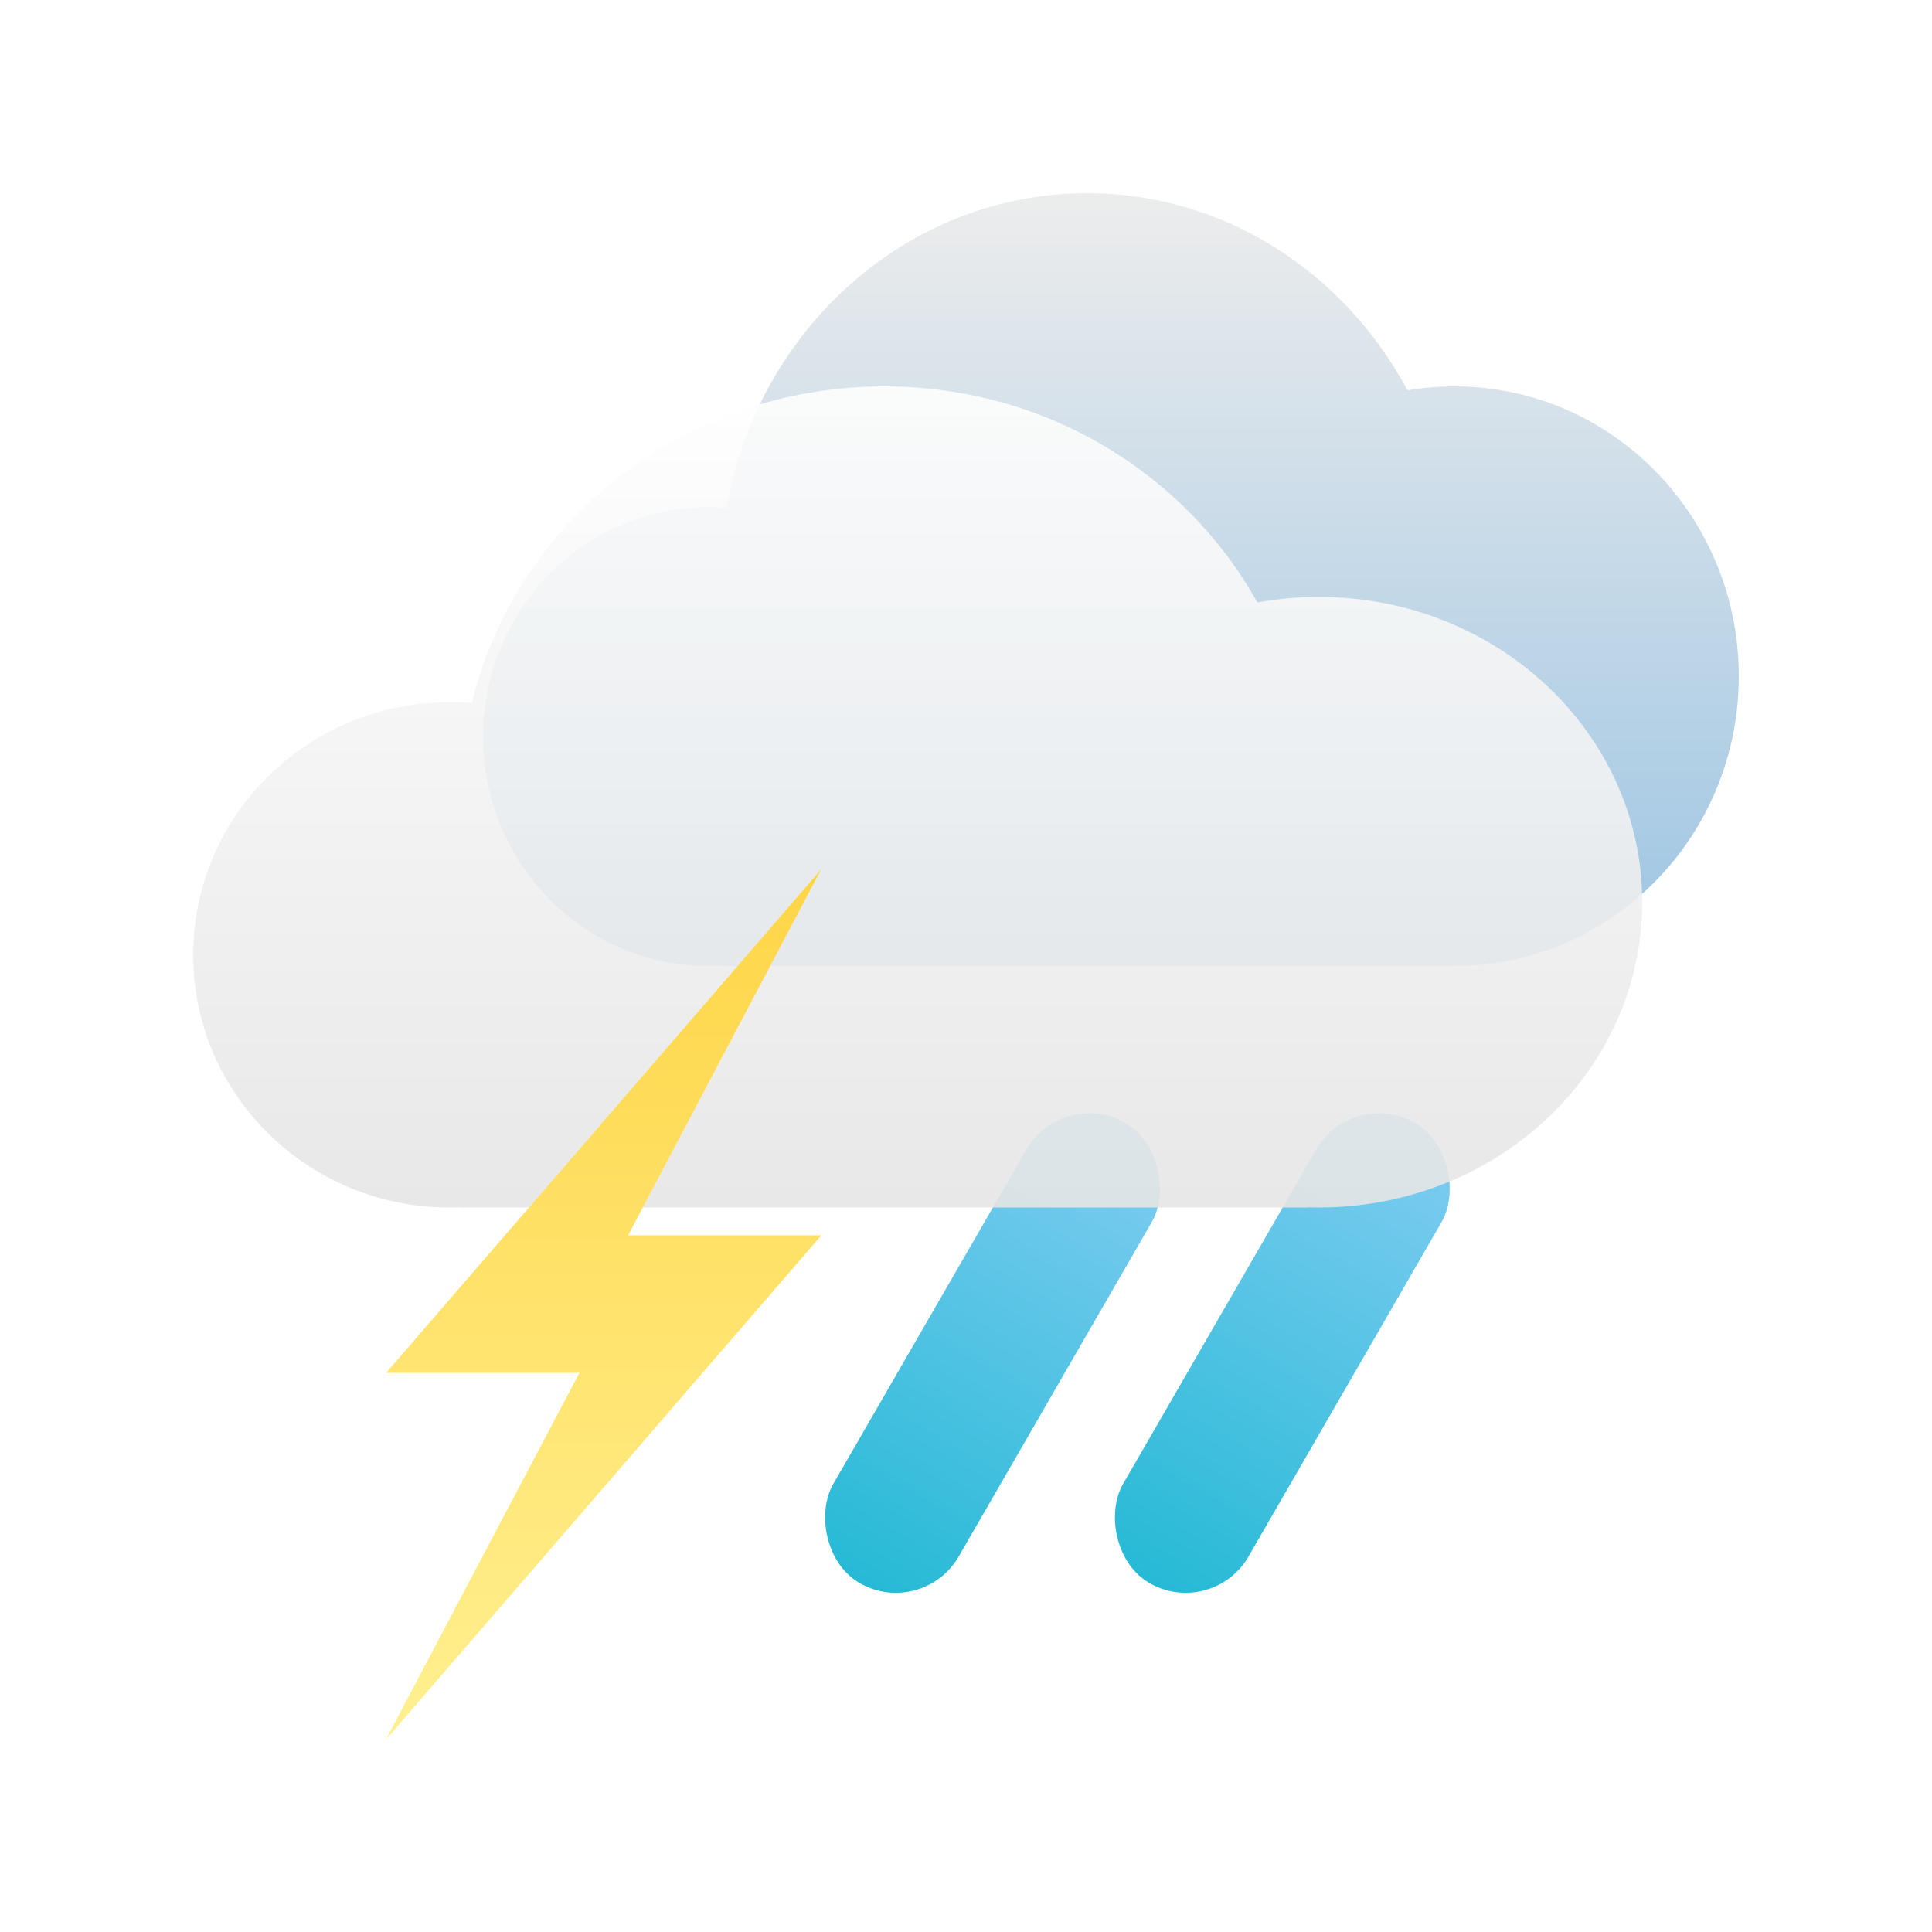 <?xml version="1.0" encoding="UTF-8"?>
<svg width="80px" height="80px" viewBox="0 0 80 80" version="1.1" xmlns="http://www.w3.org/2000/svg" xmlns:xlink="http://www.w3.org/1999/xlink">
    <!-- Generator: Sketch 52.2 (67145) - http://www.bohemiancoding.com/sketch -->
    <title>type/weather-33</title>
    <desc>Created with Sketch.</desc>
    <defs>
        <filter x="-16.4%" y="-16.4%" width="132.8%" height="132.8%" filterUnits="objectBoundingBox" id="filter-1">
            <feOffset dx="0" dy="0" in="SourceAlpha" result="shadowOffsetOuter1"></feOffset>
            <feGaussianBlur stdDeviation="2.5" in="shadowOffsetOuter1" result="shadowBlurOuter1"></feGaussianBlur>
            <feColorMatrix values="0 0 0 0 0   0 0 0 0 0   0 0 0 0 0  0 0 0 0.2 0" type="matrix" in="shadowBlurOuter1" result="shadowMatrixOuter1"></feColorMatrix>
            <feMerge>
                <feMergeNode in="shadowMatrixOuter1"></feMergeNode>
                <feMergeNode in="SourceGraphic"></feMergeNode>
            </feMerge>
        </filter>
        <linearGradient x1="50%" y1="100%" x2="50%" y2="3.061617e-15%" id="linearGradient-2">
            <stop stop-color="#92BFE0" offset="0%"></stop>
            <stop stop-color="#EBEBEB" offset="100%"></stop>
        </linearGradient>
        <linearGradient x1="50%" y1="99.126%" x2="50%" y2="8.58688121e-15%" id="linearGradient-3">
            <stop stop-color="#27BAD6" offset="0%"></stop>
            <stop stop-color="#7ECCF1" offset="100%"></stop>
        </linearGradient>
        <linearGradient x1="50%" y1="100%" x2="50%" y2="3.061617e-15%" id="linearGradient-4">
            <stop stop-color="#E6E6E6" offset="0%"></stop>
            <stop stop-color="#FFFFFF" offset="100%"></stop>
        </linearGradient>
        <linearGradient x1="50%" y1="100%" x2="50%" y2="3.061617e-15%" id="linearGradient-5">
            <stop stop-color="#FFF091" offset="0%"></stop>
            <stop stop-color="#FED546" offset="100%"></stop>
        </linearGradient>
        <polygon id="path-6" points="26 28 8 48.842 16 48.842 8 64 26 43.158 18 43.158"></polygon>
    </defs>
    <g id="type/weather-33" stroke="none" stroke-width="1" fill="none" fill-rule="evenodd">
        <rect id="space" fill-opacity="0.01" fill="#D8D8D8" fill-rule="nonzero" x="0" y="0" width="80" height="80"></rect>
        <g id="weather-09" filter="url(#filter-1)" transform="translate(8, 8)" fill-rule="nonzero">
            <path d="M52.226,32 L21.811,32 L21.811,31.987 C21.649,31.996 21.485,32 21.321,32 C16.173,32 12,27.747 12,22.5 C12,17.253 16.173,13 21.321,13 C21.574,13 21.825,13.01 22.073,13.03 C23.396,5.613 29.584,0 37.019,0 C42.712,0 47.674,3.291 50.28,8.163 C50.913,8.056 51.564,8 52.226,8 C58.729,8 64,13.373 64,20 C64,26.627 58.729,32 52.226,32 Z" id="Combined-Shape" fill="url(#linearGradient-2)" opacity="0.9"></path>
            <rect id="Rectangle-Copy-9" fill="url(#linearGradient-3)" transform="translate(33.098, 48.026) rotate(-330) translate(-33.098, -48.026) " x="30.098" y="37.026" width="6" height="22" rx="3"></rect>
            <rect id="Rectangle-Copy-9" fill="url(#linearGradient-3)" transform="translate(45.098, 48.026) rotate(-330) translate(-45.098, -48.026) " x="42.098" y="37.026" width="6" height="22" rx="3"></rect>
            <path d="M46.154,41.993 L46.154,42 L11.077,42 L11.077,41.99 C10.924,41.997 10.77,42 10.615,42 C4.753,42 0,37.316 0,31.538 C0,25.761 4.753,21.077 10.615,21.077 C10.926,21.077 11.233,21.09 11.537,21.116 C13.349,13.599 20.308,8 28.615,8 C35.296,8 41.104,11.62 44.065,16.947 C44.891,16.797 45.743,16.718 46.615,16.718 C54.008,16.718 60,22.378 60,29.359 C60,36.34 54.008,42 46.615,42 C46.461,42 46.307,41.998 46.154,41.993 Z" id="Combined-Shape" fill="url(#linearGradient-4)" opacity="0.9"></path>
            <g id="Path-2">
                <use fill="#FFF091" xlink:href="#path-6"></use>
                <use fill="url(#linearGradient-5)" xlink:href="#path-6"></use>
            </g>
        </g>
    </g>
</svg>